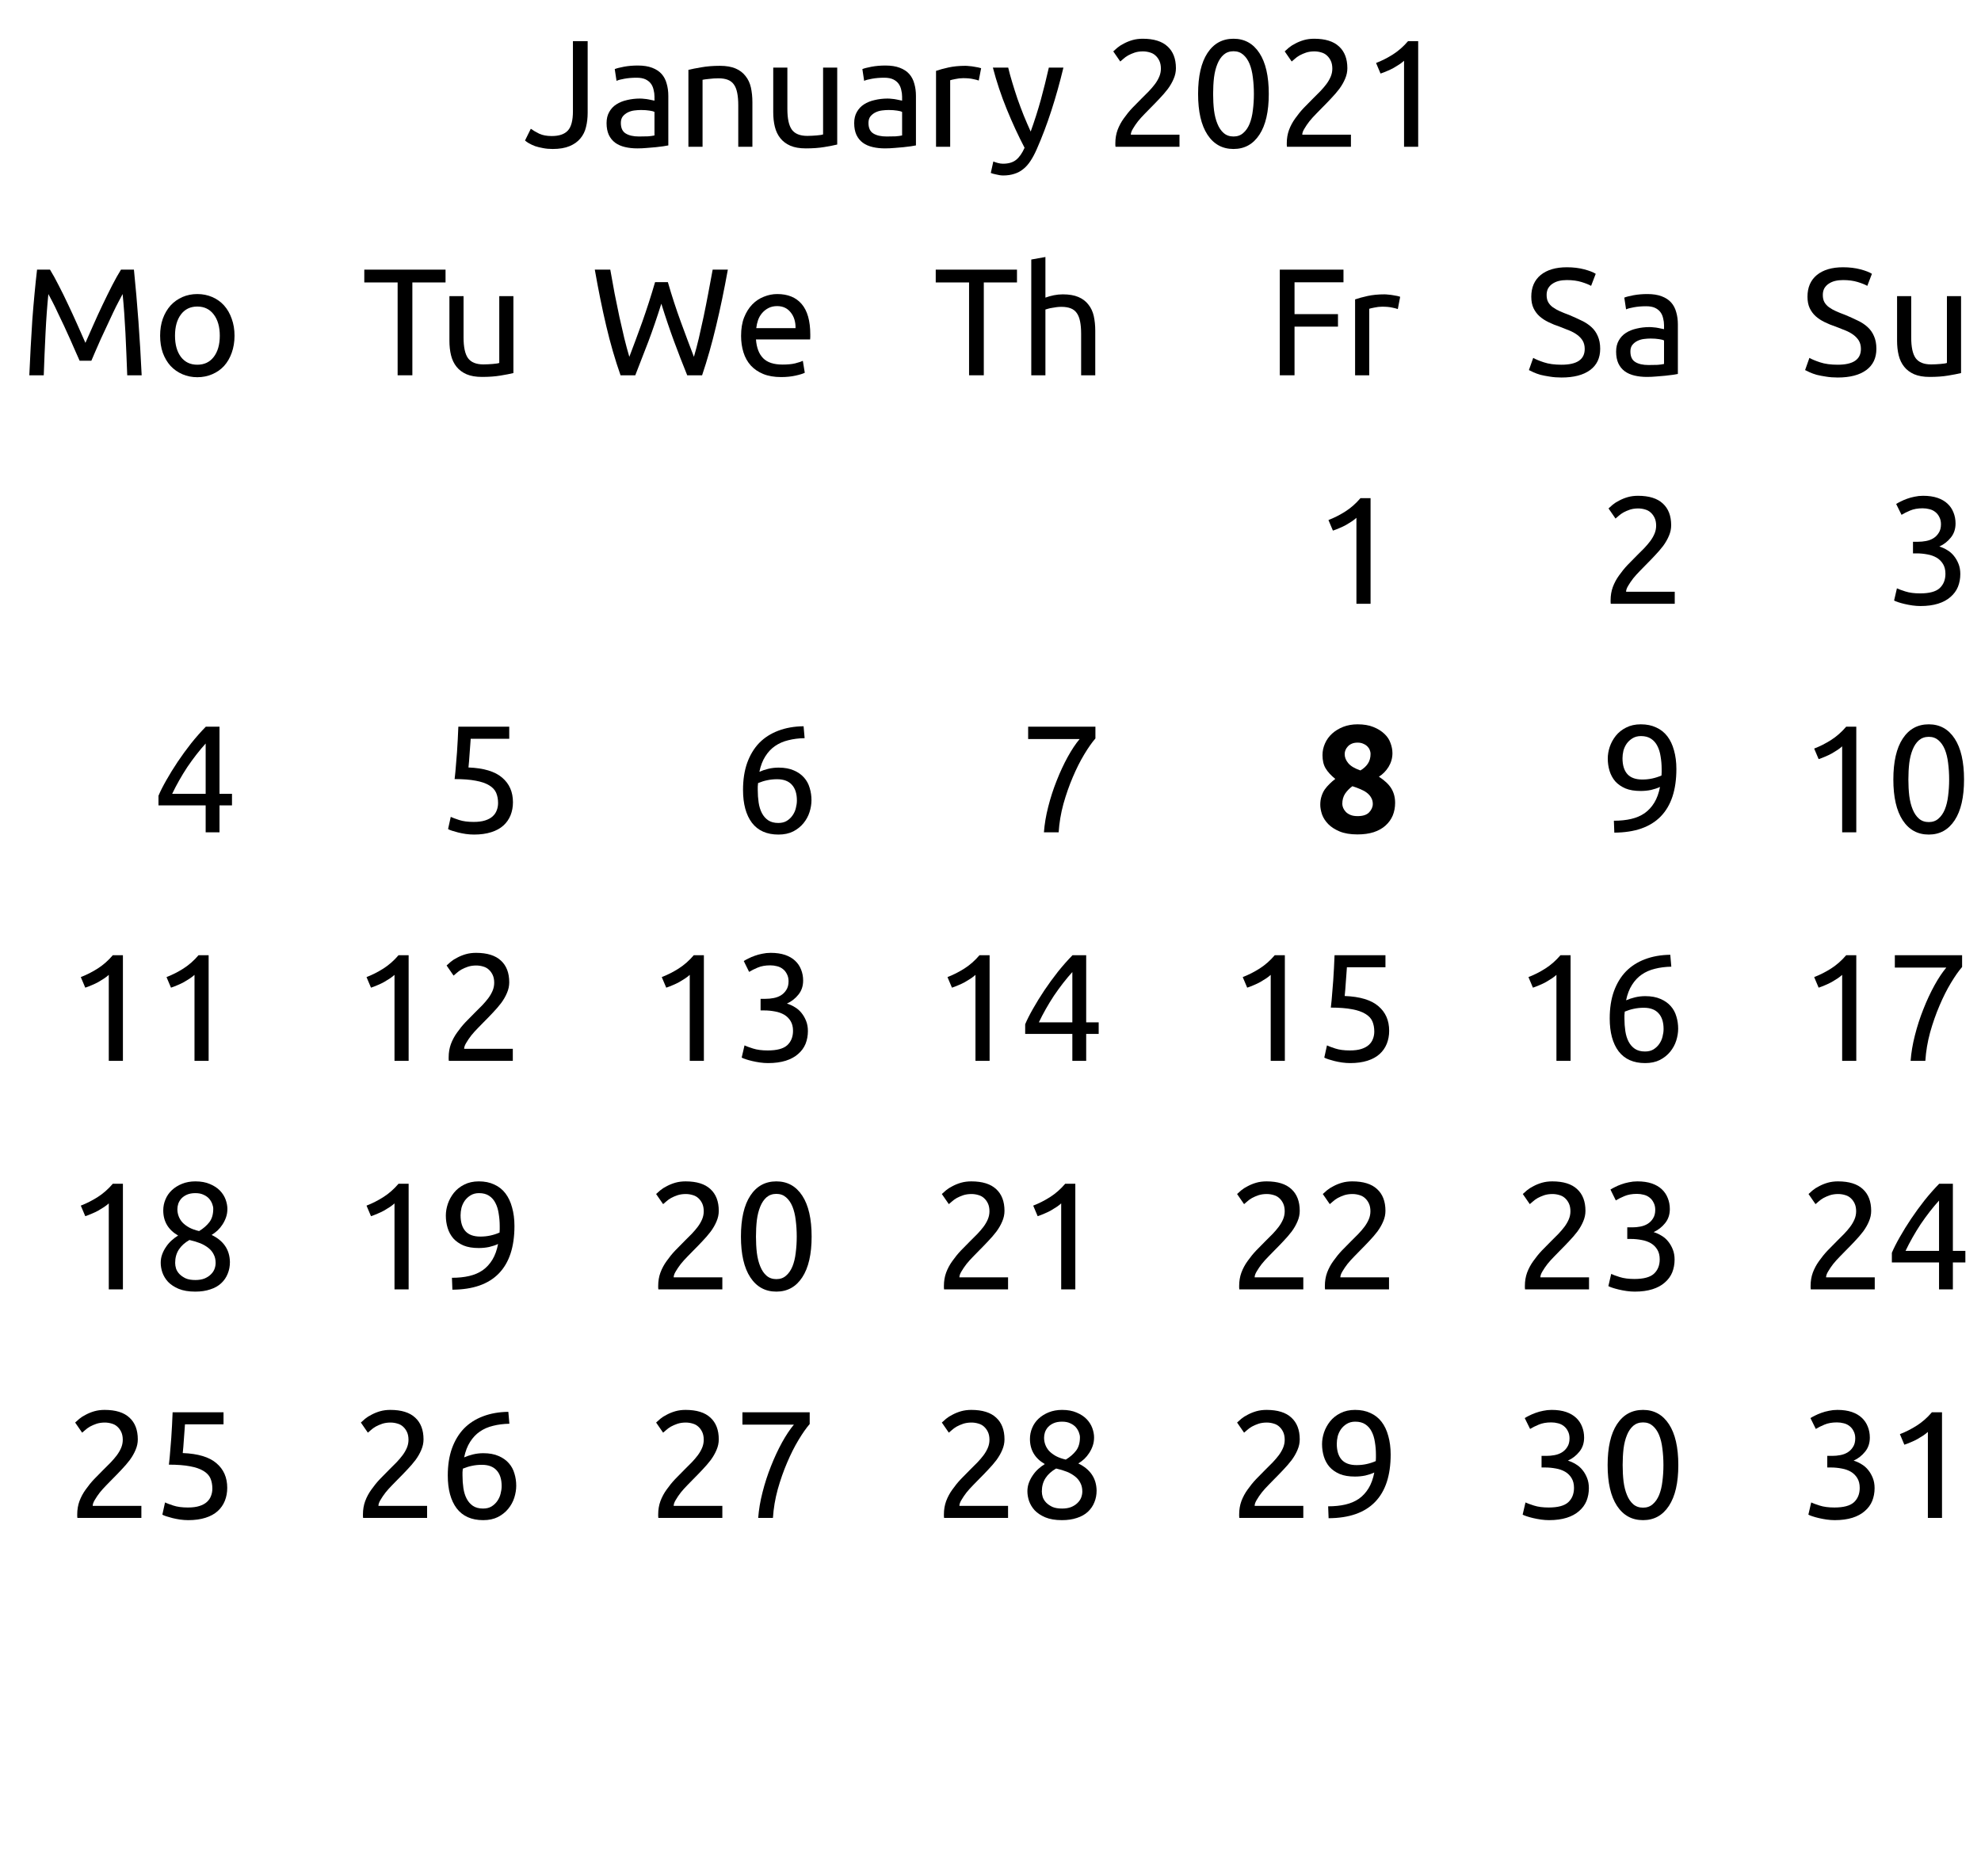 <?xml version="1.0" encoding="UTF-8"?>
<svg xmlns="http://www.w3.org/2000/svg" xmlns:xlink="http://www.w3.org/1999/xlink" width="208pt" height="197pt" viewBox="0 0 208 197" version="1.1">
<defs>
<g>
<symbol overflow="visible" id="glyph0-0">
<path style="stroke:none;" d="M 0.797 0 L 0.797 -12 L 7.203 -12 L 7.203 0 Z M 6.406 -0.797 L 6.406 -11.203 L 1.594 -11.203 L 1.594 -0.797 Z M 6.406 -0.797 "/>
</symbol>
<symbol overflow="visible" id="glyph0-1">
<path style="stroke:none;" d="M 6.703 -3.562 C 6.703 -3.031 6.645 -2.535 6.531 -2.078 C 6.426 -1.617 6.227 -1.219 5.938 -0.875 C 5.656 -0.531 5.273 -0.258 4.797 -0.062 C 4.328 0.133 3.738 0.234 3.031 0.234 C 2.664 0.234 2.328 0.203 2.016 0.141 C 1.711 0.086 1.438 0.02 1.188 -0.062 C 0.945 -0.156 0.734 -0.254 0.547 -0.359 C 0.367 -0.461 0.227 -0.562 0.125 -0.656 L 0.734 -1.891 C 0.961 -1.723 1.254 -1.551 1.609 -1.375 C 1.961 -1.207 2.406 -1.125 2.938 -1.125 C 3.707 -1.125 4.27 -1.316 4.625 -1.703 C 4.977 -2.086 5.156 -2.758 5.156 -3.719 L 5.156 -11.094 L 6.703 -11.094 Z M 6.703 -3.562 "/>
</symbol>
<symbol overflow="visible" id="glyph0-2">
<path style="stroke:none;" d="M 4.094 -1.078 C 4.445 -1.078 4.758 -1.082 5.031 -1.094 C 5.301 -1.113 5.531 -1.145 5.719 -1.188 L 5.719 -3.656 C 5.602 -3.719 5.426 -3.766 5.188 -3.797 C 4.945 -3.836 4.656 -3.859 4.312 -3.859 C 4.094 -3.859 3.859 -3.844 3.609 -3.812 C 3.359 -3.781 3.129 -3.711 2.922 -3.609 C 2.711 -3.504 2.535 -3.363 2.391 -3.188 C 2.254 -3.008 2.188 -2.781 2.188 -2.5 C 2.188 -1.969 2.359 -1.598 2.703 -1.391 C 3.047 -1.18 3.508 -1.078 4.094 -1.078 Z M 3.969 -8.531 C 4.562 -8.531 5.062 -8.453 5.469 -8.297 C 5.883 -8.141 6.219 -7.922 6.469 -7.641 C 6.719 -7.359 6.895 -7.02 7 -6.625 C 7.113 -6.238 7.172 -5.812 7.172 -5.344 L 7.172 -0.141 C 7.035 -0.117 6.852 -0.086 6.625 -0.047 C 6.395 -0.016 6.133 0.016 5.844 0.047 C 5.562 0.078 5.254 0.102 4.922 0.125 C 4.586 0.156 4.254 0.172 3.922 0.172 C 3.453 0.172 3.02 0.125 2.625 0.031 C 2.227 -0.062 1.883 -0.211 1.594 -0.422 C 1.312 -0.629 1.086 -0.906 0.922 -1.25 C 0.766 -1.594 0.688 -2.004 0.688 -2.484 C 0.688 -2.941 0.781 -3.332 0.969 -3.656 C 1.156 -3.988 1.406 -4.254 1.719 -4.453 C 2.039 -4.66 2.414 -4.812 2.844 -4.906 C 3.27 -5.008 3.719 -5.062 4.188 -5.062 C 4.344 -5.062 4.5 -5.051 4.656 -5.031 C 4.812 -5.02 4.961 -5 5.109 -4.969 C 5.254 -4.938 5.379 -4.91 5.484 -4.891 C 5.586 -4.867 5.664 -4.852 5.719 -4.844 L 5.719 -5.266 C 5.719 -5.504 5.688 -5.742 5.625 -5.984 C 5.57 -6.234 5.477 -6.445 5.344 -6.625 C 5.207 -6.812 5.02 -6.961 4.781 -7.078 C 4.539 -7.191 4.227 -7.25 3.844 -7.25 C 3.352 -7.25 2.922 -7.211 2.547 -7.141 C 2.18 -7.078 1.91 -7.004 1.734 -6.922 L 1.547 -8.156 C 1.742 -8.238 2.066 -8.32 2.516 -8.406 C 2.961 -8.488 3.445 -8.531 3.969 -8.531 Z M 3.969 -8.531 "/>
</symbol>
<symbol overflow="visible" id="glyph0-3">
<path style="stroke:none;" d="M 1.281 -8.078 C 1.625 -8.16 2.078 -8.25 2.641 -8.344 C 3.203 -8.445 3.852 -8.5 4.594 -8.5 C 5.25 -8.5 5.797 -8.406 6.234 -8.219 C 6.672 -8.031 7.02 -7.766 7.281 -7.422 C 7.551 -7.086 7.738 -6.688 7.844 -6.219 C 7.945 -5.75 8 -5.234 8 -4.672 L 8 0 L 6.516 0 L 6.516 -4.359 C 6.516 -4.867 6.477 -5.301 6.406 -5.656 C 6.332 -6.02 6.219 -6.312 6.062 -6.531 C 5.906 -6.758 5.691 -6.926 5.422 -7.031 C 5.16 -7.133 4.832 -7.188 4.438 -7.188 C 4.27 -7.188 4.102 -7.18 3.938 -7.172 C 3.77 -7.16 3.609 -7.145 3.453 -7.125 C 3.297 -7.113 3.156 -7.098 3.031 -7.078 C 2.906 -7.055 2.816 -7.039 2.766 -7.031 L 2.766 0 L 1.281 0 Z M 1.281 -8.078 "/>
</symbol>
<symbol overflow="visible" id="glyph0-4">
<path style="stroke:none;" d="M 7.906 -0.234 C 7.562 -0.148 7.109 -0.062 6.547 0.031 C 5.992 0.125 5.348 0.172 4.609 0.172 C 3.961 0.172 3.422 0.078 2.984 -0.109 C 2.555 -0.297 2.207 -0.555 1.938 -0.891 C 1.664 -1.234 1.473 -1.633 1.359 -2.094 C 1.242 -2.562 1.188 -3.078 1.188 -3.641 L 1.188 -8.312 L 2.672 -8.312 L 2.672 -3.969 C 2.672 -2.957 2.828 -2.234 3.141 -1.797 C 3.461 -1.359 4.004 -1.141 4.766 -1.141 C 4.93 -1.141 5.098 -1.145 5.266 -1.156 C 5.43 -1.164 5.586 -1.176 5.734 -1.188 C 5.891 -1.207 6.031 -1.223 6.156 -1.234 C 6.281 -1.254 6.367 -1.273 6.422 -1.297 L 6.422 -8.312 L 7.906 -8.312 Z M 7.906 -0.234 "/>
</symbol>
<symbol overflow="visible" id="glyph0-5">
<path style="stroke:none;" d="M 4.359 -8.5 C 4.484 -8.5 4.629 -8.488 4.797 -8.469 C 4.961 -8.457 5.125 -8.438 5.281 -8.406 C 5.438 -8.383 5.582 -8.359 5.719 -8.328 C 5.852 -8.297 5.953 -8.27 6.016 -8.25 L 5.766 -6.953 C 5.641 -7.004 5.441 -7.055 5.172 -7.109 C 4.898 -7.172 4.551 -7.203 4.125 -7.203 C 3.852 -7.203 3.578 -7.172 3.297 -7.109 C 3.023 -7.055 2.848 -7.016 2.766 -6.984 L 2.766 0 L 1.281 0 L 1.281 -7.969 C 1.633 -8.094 2.07 -8.211 2.594 -8.328 C 3.113 -8.441 3.703 -8.5 4.359 -8.5 Z M 4.359 -8.5 "/>
</symbol>
<symbol overflow="visible" id="glyph0-6">
<path style="stroke:none;" d="M 0.297 1.547 C 0.422 1.598 0.578 1.648 0.766 1.703 C 0.953 1.754 1.133 1.781 1.312 1.781 C 1.895 1.781 2.352 1.645 2.688 1.375 C 3.02 1.113 3.316 0.691 3.578 0.109 C 2.91 -1.172 2.285 -2.523 1.703 -3.953 C 1.117 -5.391 0.633 -6.844 0.25 -8.312 L 1.859 -8.312 C 1.973 -7.832 2.113 -7.316 2.281 -6.766 C 2.445 -6.211 2.629 -5.641 2.828 -5.047 C 3.035 -4.461 3.254 -3.879 3.484 -3.297 C 3.723 -2.711 3.969 -2.145 4.219 -1.594 C 4.625 -2.719 4.977 -3.828 5.281 -4.922 C 5.582 -6.023 5.863 -7.156 6.125 -8.312 L 7.656 -8.312 C 7.281 -6.75 6.859 -5.242 6.391 -3.797 C 5.922 -2.348 5.41 -1 4.859 0.25 C 4.648 0.727 4.43 1.141 4.203 1.484 C 3.973 1.836 3.719 2.125 3.438 2.344 C 3.164 2.57 2.852 2.738 2.5 2.844 C 2.156 2.957 1.766 3.016 1.328 3.016 C 1.211 3.016 1.086 3.004 0.953 2.984 C 0.828 2.961 0.703 2.938 0.578 2.906 C 0.461 2.883 0.352 2.859 0.25 2.828 C 0.145 2.797 0.07 2.77 0.031 2.75 Z M 0.297 1.547 "/>
</symbol>
<symbol overflow="visible" id="glyph0-7">
<path style="stroke:none;" d=""/>
</symbol>
<symbol overflow="visible" id="glyph0-8">
<path style="stroke:none;" d="M 7.469 -8.25 C 7.469 -7.875 7.391 -7.504 7.234 -7.141 C 7.086 -6.785 6.883 -6.43 6.625 -6.078 C 6.363 -5.734 6.07 -5.395 5.75 -5.062 C 5.438 -4.727 5.117 -4.398 4.797 -4.078 C 4.617 -3.898 4.41 -3.688 4.172 -3.438 C 3.93 -3.195 3.703 -2.941 3.484 -2.672 C 3.273 -2.398 3.098 -2.141 2.953 -1.891 C 2.805 -1.648 2.734 -1.441 2.734 -1.266 L 7.844 -1.266 L 7.844 0 L 1.125 0 C 1.113 -0.062 1.109 -0.125 1.109 -0.188 C 1.109 -0.25 1.109 -0.312 1.109 -0.375 C 1.109 -0.875 1.188 -1.336 1.344 -1.766 C 1.508 -2.203 1.727 -2.609 2 -2.984 C 2.27 -3.367 2.566 -3.734 2.891 -4.078 C 3.223 -4.422 3.551 -4.754 3.875 -5.078 C 4.133 -5.328 4.383 -5.578 4.625 -5.828 C 4.863 -6.078 5.078 -6.328 5.266 -6.578 C 5.453 -6.828 5.602 -7.086 5.719 -7.359 C 5.832 -7.629 5.891 -7.91 5.891 -8.203 C 5.891 -8.523 5.836 -8.797 5.734 -9.016 C 5.629 -9.242 5.492 -9.43 5.328 -9.578 C 5.16 -9.734 4.961 -9.844 4.734 -9.906 C 4.504 -9.977 4.258 -10.016 4 -10.016 C 3.688 -10.016 3.398 -9.973 3.141 -9.891 C 2.891 -9.805 2.66 -9.707 2.453 -9.594 C 2.254 -9.477 2.086 -9.359 1.953 -9.234 C 1.816 -9.117 1.707 -9.023 1.625 -8.953 L 0.891 -10.016 C 0.992 -10.117 1.141 -10.25 1.328 -10.406 C 1.516 -10.562 1.742 -10.707 2.016 -10.844 C 2.285 -10.988 2.582 -11.109 2.906 -11.203 C 3.238 -11.297 3.598 -11.344 3.984 -11.344 C 5.148 -11.344 6.02 -11.07 6.594 -10.531 C 7.176 -10 7.469 -9.238 7.469 -8.25 Z M 7.469 -8.25 "/>
</symbol>
<symbol overflow="visible" id="glyph0-9">
<path style="stroke:none;" d="M 0.797 -5.547 C 0.797 -7.41 1.125 -8.844 1.781 -9.844 C 2.438 -10.844 3.348 -11.344 4.516 -11.344 C 5.672 -11.344 6.578 -10.844 7.234 -9.844 C 7.891 -8.844 8.219 -7.41 8.219 -5.547 C 8.219 -3.691 7.891 -2.266 7.234 -1.266 C 6.578 -0.266 5.672 0.234 4.516 0.234 C 3.348 0.234 2.438 -0.266 1.781 -1.266 C 1.125 -2.266 0.797 -3.691 0.797 -5.547 Z M 6.656 -5.547 C 6.656 -6.16 6.617 -6.738 6.547 -7.281 C 6.484 -7.82 6.367 -8.297 6.203 -8.703 C 6.035 -9.109 5.812 -9.43 5.531 -9.672 C 5.258 -9.91 4.922 -10.031 4.516 -10.031 C 4.109 -10.031 3.766 -9.91 3.484 -9.672 C 3.211 -9.43 2.992 -9.109 2.828 -8.703 C 2.66 -8.297 2.539 -7.82 2.469 -7.281 C 2.406 -6.738 2.375 -6.16 2.375 -5.547 C 2.375 -4.941 2.406 -4.367 2.469 -3.828 C 2.539 -3.285 2.66 -2.812 2.828 -2.406 C 2.992 -2 3.211 -1.676 3.484 -1.438 C 3.766 -1.195 4.109 -1.078 4.516 -1.078 C 4.922 -1.078 5.258 -1.195 5.531 -1.438 C 5.812 -1.676 6.035 -2 6.203 -2.406 C 6.367 -2.812 6.484 -3.285 6.547 -3.828 C 6.617 -4.367 6.656 -4.941 6.656 -5.547 Z M 6.656 -5.547 "/>
</symbol>
<symbol overflow="visible" id="glyph0-10">
<path style="stroke:none;" d="M 1.484 -8.797 C 2.098 -9.035 2.691 -9.336 3.266 -9.703 C 3.836 -10.066 4.363 -10.531 4.844 -11.094 L 5.906 -11.094 L 5.906 0 L 4.422 0 L 4.422 -9.031 C 4.285 -8.906 4.125 -8.781 3.938 -8.656 C 3.75 -8.531 3.547 -8.406 3.328 -8.281 C 3.117 -8.164 2.891 -8.055 2.641 -7.953 C 2.398 -7.848 2.172 -7.758 1.953 -7.688 Z M 1.484 -8.797 "/>
</symbol>
<symbol overflow="visible" id="glyph0-11">
<path style="stroke:none;" d="M 1.375 0 L 1.375 -11.094 L 8.062 -11.094 L 8.062 -9.766 L 2.922 -9.766 L 2.922 -6.422 L 7.484 -6.422 L 7.484 -5.109 L 2.922 -5.109 L 2.922 0 Z M 1.375 0 "/>
</symbol>
<symbol overflow="visible" id="glyph0-12">
<path style="stroke:none;" d="M 3.953 -1.109 C 5.578 -1.109 6.391 -1.66 6.391 -2.766 C 6.391 -3.109 6.316 -3.398 6.172 -3.641 C 6.023 -3.879 5.828 -4.086 5.578 -4.266 C 5.336 -4.441 5.055 -4.594 4.734 -4.719 C 4.422 -4.844 4.094 -4.973 3.75 -5.109 C 3.344 -5.242 2.957 -5.398 2.594 -5.578 C 2.227 -5.754 1.91 -5.961 1.641 -6.203 C 1.379 -6.441 1.172 -6.723 1.016 -7.047 C 0.859 -7.379 0.781 -7.781 0.781 -8.25 C 0.781 -9.227 1.109 -9.988 1.766 -10.531 C 2.43 -11.07 3.348 -11.344 4.516 -11.344 C 5.18 -11.344 5.789 -11.27 6.344 -11.125 C 6.895 -10.977 7.297 -10.82 7.547 -10.656 L 7.062 -9.391 C 6.832 -9.523 6.492 -9.66 6.047 -9.797 C 5.609 -9.93 5.098 -10 4.516 -10 C 4.211 -10 3.93 -9.969 3.672 -9.906 C 3.422 -9.844 3.195 -9.742 3 -9.609 C 2.812 -9.484 2.66 -9.32 2.547 -9.125 C 2.441 -8.926 2.391 -8.695 2.391 -8.438 C 2.391 -8.133 2.445 -7.879 2.562 -7.672 C 2.676 -7.473 2.836 -7.297 3.047 -7.141 C 3.266 -6.984 3.516 -6.844 3.797 -6.719 C 4.078 -6.594 4.391 -6.469 4.734 -6.344 C 5.211 -6.145 5.648 -5.945 6.047 -5.75 C 6.453 -5.562 6.801 -5.332 7.094 -5.062 C 7.383 -4.801 7.609 -4.484 7.766 -4.109 C 7.93 -3.742 8.016 -3.301 8.016 -2.781 C 8.016 -1.812 7.66 -1.066 6.953 -0.547 C 6.242 -0.023 5.242 0.234 3.953 0.234 C 3.516 0.234 3.109 0.203 2.734 0.141 C 2.367 0.086 2.039 0.023 1.75 -0.047 C 1.469 -0.129 1.223 -0.219 1.016 -0.312 C 0.805 -0.406 0.645 -0.484 0.531 -0.547 L 0.984 -1.828 C 1.234 -1.68 1.609 -1.523 2.109 -1.359 C 2.609 -1.191 3.223 -1.109 3.953 -1.109 Z M 3.953 -1.109 "/>
</symbol>
<symbol overflow="visible" id="glyph0-13">
<path style="stroke:none;" d="M 3.609 -1.094 C 4.566 -1.094 5.25 -1.273 5.656 -1.641 C 6.062 -2.016 6.266 -2.52 6.266 -3.156 C 6.266 -3.562 6.18 -3.898 6.016 -4.172 C 5.848 -4.453 5.625 -4.676 5.344 -4.844 C 5.062 -5.008 4.738 -5.125 4.375 -5.188 C 4.008 -5.258 3.633 -5.297 3.25 -5.297 L 2.859 -5.297 L 2.859 -6.516 L 3.391 -6.516 C 3.66 -6.516 3.938 -6.539 4.219 -6.594 C 4.5 -6.645 4.754 -6.738 4.984 -6.875 C 5.223 -7.02 5.414 -7.211 5.562 -7.453 C 5.719 -7.691 5.797 -7.992 5.797 -8.359 C 5.797 -8.648 5.738 -8.898 5.625 -9.109 C 5.52 -9.328 5.379 -9.504 5.203 -9.641 C 5.023 -9.785 4.82 -9.883 4.594 -9.938 C 4.363 -10 4.125 -10.031 3.875 -10.031 C 3.363 -10.031 2.926 -9.953 2.562 -9.797 C 2.207 -9.648 1.906 -9.5 1.656 -9.344 L 1.094 -10.484 C 1.219 -10.566 1.379 -10.656 1.578 -10.75 C 1.773 -10.852 1.992 -10.945 2.234 -11.031 C 2.484 -11.125 2.75 -11.195 3.031 -11.25 C 3.312 -11.312 3.609 -11.344 3.922 -11.344 C 4.504 -11.344 5.008 -11.27 5.438 -11.125 C 5.863 -10.977 6.211 -10.773 6.484 -10.516 C 6.766 -10.254 6.973 -9.945 7.109 -9.594 C 7.254 -9.238 7.328 -8.852 7.328 -8.438 C 7.328 -7.852 7.16 -7.359 6.828 -6.953 C 6.504 -6.547 6.102 -6.234 5.625 -6.016 C 5.914 -5.93 6.191 -5.805 6.453 -5.641 C 6.723 -5.484 6.957 -5.281 7.156 -5.031 C 7.352 -4.789 7.516 -4.508 7.641 -4.188 C 7.766 -3.875 7.828 -3.52 7.828 -3.125 C 7.828 -2.645 7.742 -2.195 7.578 -1.781 C 7.41 -1.375 7.148 -1.02 6.797 -0.719 C 6.453 -0.414 6.02 -0.18 5.5 -0.016 C 4.977 0.148 4.359 0.234 3.641 0.234 C 3.367 0.234 3.086 0.211 2.797 0.172 C 2.504 0.129 2.227 0.078 1.969 0.016 C 1.707 -0.047 1.484 -0.109 1.297 -0.172 C 1.109 -0.234 0.969 -0.289 0.875 -0.344 L 1.172 -1.625 C 1.348 -1.539 1.645 -1.43 2.062 -1.297 C 2.488 -1.16 3.004 -1.094 3.609 -1.094 Z M 3.609 -1.094 "/>
</symbol>
<symbol overflow="visible" id="glyph0-14">
<path style="stroke:none;" d="M 6.359 -1.531 C 6.242 -1.789 6.098 -2.117 5.922 -2.516 C 5.742 -2.91 5.555 -3.336 5.359 -3.797 C 5.16 -4.254 4.945 -4.723 4.719 -5.203 C 4.488 -5.691 4.27 -6.148 4.062 -6.578 C 3.863 -7.016 3.676 -7.398 3.5 -7.734 C 3.32 -8.078 3.18 -8.344 3.078 -8.531 C 2.953 -7.27 2.852 -5.906 2.781 -4.438 C 2.707 -2.969 2.645 -1.488 2.594 0 L 1.078 0 C 1.117 -0.957 1.164 -1.926 1.219 -2.906 C 1.27 -3.883 1.328 -4.844 1.391 -5.781 C 1.461 -6.727 1.539 -7.648 1.625 -8.547 C 1.707 -9.441 1.797 -10.289 1.891 -11.094 L 3.25 -11.094 C 3.539 -10.625 3.848 -10.066 4.172 -9.422 C 4.504 -8.785 4.832 -8.117 5.156 -7.422 C 5.488 -6.723 5.812 -6.02 6.125 -5.312 C 6.438 -4.613 6.719 -3.977 6.969 -3.406 C 7.227 -3.977 7.508 -4.613 7.812 -5.312 C 8.125 -6.02 8.445 -6.723 8.781 -7.422 C 9.113 -8.117 9.441 -8.785 9.766 -9.422 C 10.098 -10.066 10.41 -10.625 10.703 -11.094 L 12.062 -11.094 C 12.426 -7.52 12.695 -3.82 12.875 0 L 11.359 0 C 11.305 -1.488 11.242 -2.969 11.172 -4.438 C 11.098 -5.906 11 -7.27 10.875 -8.531 C 10.77 -8.344 10.629 -8.078 10.453 -7.734 C 10.273 -7.398 10.082 -7.016 9.875 -6.578 C 9.676 -6.148 9.461 -5.691 9.234 -5.203 C 9.004 -4.723 8.785 -4.254 8.578 -3.797 C 8.379 -3.336 8.191 -2.91 8.016 -2.516 C 7.848 -2.117 7.707 -1.789 7.594 -1.531 Z M 6.359 -1.531 "/>
</symbol>
<symbol overflow="visible" id="glyph0-15">
<path style="stroke:none;" d="M 8.625 -4.156 C 8.625 -3.5 8.523 -2.898 8.328 -2.359 C 8.141 -1.828 7.875 -1.367 7.531 -0.984 C 7.188 -0.609 6.77 -0.316 6.281 -0.109 C 5.801 0.098 5.281 0.203 4.719 0.203 C 4.156 0.203 3.633 0.098 3.156 -0.109 C 2.676 -0.316 2.258 -0.609 1.906 -0.984 C 1.562 -1.367 1.289 -1.828 1.094 -2.359 C 0.906 -2.898 0.812 -3.5 0.812 -4.156 C 0.812 -4.812 0.906 -5.406 1.094 -5.938 C 1.289 -6.477 1.562 -6.941 1.906 -7.328 C 2.258 -7.711 2.676 -8.008 3.156 -8.219 C 3.633 -8.426 4.156 -8.531 4.719 -8.531 C 5.281 -8.531 5.801 -8.426 6.281 -8.219 C 6.77 -8.008 7.188 -7.711 7.531 -7.328 C 7.875 -6.941 8.141 -6.477 8.328 -5.938 C 8.523 -5.406 8.625 -4.812 8.625 -4.156 Z M 7.078 -4.156 C 7.078 -5.094 6.863 -5.836 6.438 -6.391 C 6.02 -6.941 5.445 -7.219 4.719 -7.219 C 3.988 -7.219 3.414 -6.941 3 -6.391 C 2.582 -5.836 2.375 -5.094 2.375 -4.156 C 2.375 -3.219 2.582 -2.473 3 -1.922 C 3.414 -1.379 3.988 -1.109 4.719 -1.109 C 5.445 -1.109 6.02 -1.379 6.438 -1.922 C 6.863 -2.473 7.078 -3.219 7.078 -4.156 Z M 7.078 -4.156 "/>
</symbol>
<symbol overflow="visible" id="glyph0-16">
<path style="stroke:none;" d="M 0.641 -3.844 C 0.836 -4.312 1.113 -4.859 1.469 -5.484 C 1.82 -6.109 2.219 -6.75 2.656 -7.406 C 3.102 -8.07 3.578 -8.723 4.078 -9.359 C 4.586 -9.992 5.098 -10.57 5.609 -11.094 L 7.047 -11.094 L 7.047 -4.047 L 8.359 -4.047 L 8.359 -2.828 L 7.047 -2.828 L 7.047 0 L 5.594 0 L 5.594 -2.828 L 0.641 -2.828 Z M 5.594 -9.328 C 5.281 -8.984 4.957 -8.598 4.625 -8.172 C 4.301 -7.754 3.984 -7.316 3.672 -6.859 C 3.367 -6.398 3.082 -5.93 2.812 -5.453 C 2.539 -4.973 2.297 -4.504 2.078 -4.047 L 5.594 -4.047 Z M 5.594 -9.328 "/>
</symbol>
<symbol overflow="visible" id="glyph0-17">
<path style="stroke:none;" d="M 8.781 -11.094 L 8.781 -9.75 L 5.297 -9.75 L 5.297 0 L 3.75 0 L 3.75 -9.75 L 0.25 -9.75 L 0.25 -11.094 Z M 8.781 -11.094 "/>
</symbol>
<symbol overflow="visible" id="glyph0-18">
<path style="stroke:none;" d="M 3.188 -6.812 C 4.789 -6.75 5.969 -6.395 6.719 -5.75 C 7.477 -5.113 7.859 -4.25 7.859 -3.156 C 7.859 -2.664 7.773 -2.211 7.609 -1.797 C 7.441 -1.379 7.191 -1.02 6.859 -0.719 C 6.523 -0.414 6.098 -0.18 5.578 -0.016 C 5.066 0.148 4.461 0.234 3.766 0.234 C 3.484 0.234 3.195 0.211 2.906 0.172 C 2.625 0.129 2.359 0.078 2.109 0.016 C 1.867 -0.047 1.648 -0.109 1.453 -0.172 C 1.266 -0.234 1.129 -0.289 1.047 -0.344 L 1.328 -1.625 C 1.504 -1.539 1.797 -1.43 2.203 -1.297 C 2.617 -1.16 3.129 -1.094 3.734 -1.094 C 4.211 -1.094 4.613 -1.145 4.938 -1.25 C 5.258 -1.352 5.52 -1.492 5.719 -1.672 C 5.926 -1.859 6.07 -2.07 6.156 -2.312 C 6.25 -2.551 6.297 -2.805 6.297 -3.078 C 6.297 -3.484 6.227 -3.844 6.094 -4.156 C 5.957 -4.469 5.711 -4.727 5.359 -4.938 C 5.004 -5.156 4.535 -5.316 3.953 -5.422 C 3.367 -5.535 2.629 -5.594 1.734 -5.594 C 1.797 -6.125 1.844 -6.617 1.875 -7.078 C 1.914 -7.535 1.953 -7.984 1.984 -8.422 C 2.016 -8.859 2.039 -9.289 2.062 -9.719 C 2.082 -10.156 2.102 -10.613 2.125 -11.094 L 7.469 -11.094 L 7.469 -9.828 L 3.422 -9.828 C 3.41 -9.66 3.395 -9.441 3.375 -9.172 C 3.352 -8.898 3.332 -8.617 3.312 -8.328 C 3.289 -8.035 3.27 -7.75 3.25 -7.469 C 3.227 -7.195 3.207 -6.977 3.188 -6.812 Z M 3.188 -6.812 "/>
</symbol>
<symbol overflow="visible" id="glyph0-19">
<path style="stroke:none;" d="M 7.438 -7.516 C 6.988 -6.086 6.535 -4.766 6.078 -3.547 C 5.617 -2.336 5.16 -1.156 4.703 0 L 3.156 0 C 2.582 -1.633 2.082 -3.359 1.656 -5.172 C 1.227 -6.984 0.828 -8.957 0.453 -11.094 L 2.078 -11.094 C 2.223 -10.258 2.375 -9.426 2.531 -8.594 C 2.695 -7.758 2.863 -6.945 3.031 -6.156 C 3.207 -5.375 3.379 -4.625 3.547 -3.906 C 3.723 -3.195 3.898 -2.539 4.078 -1.938 C 4.504 -3.051 4.957 -4.273 5.438 -5.609 C 5.914 -6.953 6.363 -8.344 6.781 -9.781 L 8.125 -9.781 C 8.539 -8.344 8.992 -6.953 9.484 -5.609 C 9.973 -4.273 10.43 -3.051 10.859 -1.938 C 11.035 -2.531 11.207 -3.18 11.375 -3.891 C 11.539 -4.609 11.707 -5.359 11.875 -6.141 C 12.039 -6.93 12.203 -7.742 12.359 -8.578 C 12.523 -9.422 12.68 -10.258 12.828 -11.094 L 14.422 -11.094 C 14.035 -8.957 13.625 -6.984 13.188 -5.172 C 12.758 -3.359 12.27 -1.633 11.719 0 L 10.156 0 C 9.688 -1.156 9.227 -2.336 8.781 -3.547 C 8.332 -4.766 7.883 -6.086 7.438 -7.516 Z M 7.438 -7.516 "/>
</symbol>
<symbol overflow="visible" id="glyph0-20">
<path style="stroke:none;" d="M 0.812 -4.141 C 0.812 -4.879 0.914 -5.52 1.125 -6.062 C 1.344 -6.613 1.629 -7.07 1.984 -7.438 C 2.336 -7.801 2.742 -8.07 3.203 -8.25 C 3.66 -8.438 4.129 -8.531 4.609 -8.531 C 5.723 -8.531 6.578 -8.18 7.172 -7.484 C 7.773 -6.785 8.078 -5.719 8.078 -4.281 C 8.078 -4.219 8.078 -4.133 8.078 -4.031 C 8.078 -3.938 8.07 -3.848 8.062 -3.766 L 2.375 -3.766 C 2.438 -2.898 2.688 -2.242 3.125 -1.797 C 3.562 -1.348 4.242 -1.125 5.172 -1.125 C 5.691 -1.125 6.129 -1.164 6.484 -1.25 C 6.848 -1.344 7.117 -1.43 7.297 -1.516 L 7.5 -0.266 C 7.32 -0.172 7.004 -0.07 6.547 0.031 C 6.098 0.133 5.586 0.188 5.016 0.188 C 4.285 0.188 3.656 0.078 3.125 -0.141 C 2.602 -0.359 2.172 -0.656 1.828 -1.031 C 1.484 -1.414 1.227 -1.875 1.062 -2.406 C 0.895 -2.938 0.812 -3.516 0.812 -4.141 Z M 6.531 -4.953 C 6.539 -5.629 6.367 -6.18 6.016 -6.609 C 5.672 -7.047 5.195 -7.266 4.594 -7.266 C 4.25 -7.266 3.945 -7.195 3.688 -7.062 C 3.426 -6.926 3.203 -6.75 3.016 -6.531 C 2.836 -6.32 2.695 -6.078 2.594 -5.797 C 2.5 -5.523 2.438 -5.242 2.406 -4.953 Z M 6.531 -4.953 "/>
</symbol>
<symbol overflow="visible" id="glyph0-21">
<path style="stroke:none;" d="M 1.016 -4.453 C 1.016 -5.523 1.16 -6.473 1.453 -7.297 C 1.754 -8.129 2.176 -8.828 2.719 -9.391 C 3.27 -9.953 3.938 -10.379 4.719 -10.672 C 5.508 -10.973 6.395 -11.129 7.375 -11.141 L 7.484 -9.891 C 6.859 -9.879 6.285 -9.805 5.766 -9.672 C 5.242 -9.547 4.781 -9.344 4.375 -9.062 C 3.977 -8.789 3.641 -8.43 3.359 -7.984 C 3.078 -7.547 2.867 -7.004 2.734 -6.359 C 3.016 -6.484 3.328 -6.586 3.672 -6.672 C 4.016 -6.754 4.375 -6.797 4.75 -6.797 C 5.383 -6.797 5.922 -6.695 6.359 -6.5 C 6.797 -6.312 7.148 -6.062 7.422 -5.75 C 7.703 -5.438 7.898 -5.07 8.016 -4.656 C 8.141 -4.25 8.203 -3.82 8.203 -3.375 C 8.203 -2.969 8.133 -2.551 8 -2.125 C 7.863 -1.695 7.648 -1.305 7.359 -0.953 C 7.078 -0.609 6.719 -0.32 6.281 -0.094 C 5.844 0.125 5.328 0.234 4.734 0.234 C 3.516 0.234 2.586 -0.176 1.953 -1 C 1.328 -1.832 1.016 -2.984 1.016 -4.453 Z M 4.594 -5.578 C 4.219 -5.578 3.867 -5.539 3.547 -5.469 C 3.234 -5.406 2.914 -5.305 2.594 -5.172 C 2.582 -5.047 2.57 -4.922 2.562 -4.797 C 2.562 -4.68 2.562 -4.566 2.562 -4.453 C 2.562 -3.984 2.594 -3.539 2.656 -3.125 C 2.719 -2.707 2.832 -2.336 3 -2.016 C 3.164 -1.703 3.383 -1.453 3.656 -1.266 C 3.938 -1.078 4.289 -0.984 4.719 -0.984 C 5.07 -0.984 5.367 -1.055 5.609 -1.203 C 5.859 -1.359 6.062 -1.551 6.219 -1.781 C 6.383 -2.02 6.5 -2.273 6.562 -2.547 C 6.633 -2.816 6.672 -3.082 6.672 -3.344 C 6.672 -4.07 6.492 -4.625 6.141 -5 C 5.797 -5.383 5.281 -5.578 4.594 -5.578 Z M 4.594 -5.578 "/>
</symbol>
<symbol overflow="visible" id="glyph0-22">
<path style="stroke:none;" d="M 1.281 0 L 1.281 -12.156 L 2.766 -12.422 L 2.766 -8.156 C 3.047 -8.258 3.344 -8.344 3.656 -8.406 C 3.969 -8.469 4.281 -8.5 4.594 -8.5 C 5.25 -8.5 5.797 -8.406 6.234 -8.219 C 6.672 -8.031 7.02 -7.766 7.281 -7.422 C 7.551 -7.086 7.738 -6.688 7.844 -6.219 C 7.945 -5.75 8 -5.234 8 -4.672 L 8 0 L 6.516 0 L 6.516 -4.359 C 6.516 -4.867 6.477 -5.301 6.406 -5.656 C 6.332 -6.02 6.219 -6.312 6.062 -6.531 C 5.906 -6.758 5.691 -6.926 5.422 -7.031 C 5.16 -7.133 4.832 -7.188 4.438 -7.188 C 4.27 -7.188 4.102 -7.176 3.938 -7.156 C 3.77 -7.133 3.609 -7.109 3.453 -7.078 C 3.297 -7.055 3.156 -7.023 3.031 -6.984 C 2.906 -6.953 2.816 -6.926 2.766 -6.906 L 2.766 0 Z M 1.281 0 "/>
</symbol>
<symbol overflow="visible" id="glyph0-23">
<path style="stroke:none;" d="M 2.609 0 C 2.672 -0.852 2.82 -1.75 3.062 -2.688 C 3.301 -3.633 3.598 -4.551 3.953 -5.438 C 4.305 -6.332 4.691 -7.16 5.109 -7.922 C 5.535 -8.691 5.953 -9.316 6.359 -9.797 L 0.953 -9.797 L 0.953 -11.094 L 8.016 -11.094 L 8.016 -9.859 C 7.66 -9.453 7.27 -8.895 6.844 -8.188 C 6.414 -7.477 6.016 -6.68 5.641 -5.797 C 5.266 -4.922 4.938 -3.984 4.656 -2.984 C 4.383 -1.984 4.219 -0.988 4.156 0 Z M 2.609 0 "/>
</symbol>
<symbol overflow="visible" id="glyph0-24">
<path style="stroke:none;" d="M 8.016 -6.656 C 8.016 -4.457 7.469 -2.797 6.375 -1.672 C 5.281 -0.547 3.656 0.02 1.5 0.031 L 1.453 -1.219 C 2.129 -1.219 2.734 -1.281 3.266 -1.406 C 3.805 -1.531 4.281 -1.734 4.688 -2.016 C 5.094 -2.305 5.43 -2.676 5.703 -3.125 C 5.973 -3.57 6.172 -4.117 6.297 -4.766 C 6.023 -4.641 5.711 -4.535 5.359 -4.453 C 5.004 -4.379 4.641 -4.344 4.266 -4.344 C 3.641 -4.344 3.109 -4.43 2.672 -4.609 C 2.234 -4.797 1.875 -5.047 1.594 -5.359 C 1.32 -5.68 1.125 -6.047 1 -6.453 C 0.875 -6.867 0.812 -7.301 0.812 -7.75 C 0.812 -8.145 0.879 -8.551 1.016 -8.969 C 1.16 -9.395 1.375 -9.785 1.656 -10.141 C 1.938 -10.492 2.297 -10.781 2.734 -11 C 3.172 -11.227 3.688 -11.344 4.281 -11.344 C 4.895 -11.344 5.43 -11.234 5.891 -11.016 C 6.359 -10.805 6.75 -10.5 7.062 -10.094 C 7.375 -9.688 7.609 -9.191 7.766 -8.609 C 7.93 -8.035 8.016 -7.383 8.016 -6.656 Z M 4.438 -5.547 C 4.801 -5.547 5.148 -5.582 5.484 -5.656 C 5.816 -5.727 6.141 -5.832 6.453 -5.969 C 6.461 -6.082 6.469 -6.195 6.469 -6.312 C 6.469 -6.426 6.469 -6.539 6.469 -6.656 C 6.469 -7.113 6.43 -7.551 6.359 -7.969 C 6.297 -8.395 6.18 -8.766 6.016 -9.078 C 5.859 -9.391 5.641 -9.641 5.359 -9.828 C 5.078 -10.016 4.723 -10.109 4.297 -10.109 C 3.953 -10.109 3.656 -10.031 3.406 -9.875 C 3.164 -9.727 2.961 -9.539 2.797 -9.312 C 2.641 -9.082 2.523 -8.832 2.453 -8.562 C 2.391 -8.289 2.359 -8.031 2.359 -7.781 C 2.359 -7.051 2.531 -6.492 2.875 -6.109 C 3.219 -5.734 3.738 -5.547 4.438 -5.547 Z M 4.438 -5.547 "/>
</symbol>
<symbol overflow="visible" id="glyph0-25">
<path style="stroke:none;" d="M 8.141 -2.875 C 8.141 -2.426 8.062 -2.016 7.906 -1.641 C 7.758 -1.266 7.531 -0.93 7.219 -0.641 C 6.914 -0.359 6.535 -0.145 6.078 0 C 5.617 0.156 5.094 0.234 4.5 0.234 C 3.801 0.234 3.219 0.133 2.75 -0.062 C 2.289 -0.258 1.922 -0.504 1.641 -0.797 C 1.367 -1.098 1.172 -1.426 1.047 -1.781 C 0.93 -2.133 0.875 -2.473 0.875 -2.797 C 0.875 -3.109 0.926 -3.406 1.031 -3.688 C 1.133 -3.969 1.27 -4.227 1.438 -4.469 C 1.602 -4.719 1.797 -4.941 2.016 -5.141 C 2.234 -5.336 2.461 -5.508 2.703 -5.656 C 1.66 -6.258 1.141 -7.141 1.141 -8.297 C 1.141 -8.703 1.219 -9.086 1.375 -9.453 C 1.531 -9.828 1.754 -10.148 2.047 -10.422 C 2.348 -10.703 2.707 -10.926 3.125 -11.094 C 3.539 -11.258 4.004 -11.344 4.516 -11.344 C 5.109 -11.344 5.617 -11.25 6.047 -11.062 C 6.473 -10.883 6.82 -10.656 7.094 -10.375 C 7.363 -10.094 7.562 -9.781 7.688 -9.438 C 7.812 -9.094 7.875 -8.766 7.875 -8.453 C 7.875 -8.141 7.828 -7.848 7.734 -7.578 C 7.641 -7.305 7.516 -7.051 7.359 -6.812 C 7.211 -6.582 7.039 -6.375 6.844 -6.188 C 6.645 -6.008 6.438 -5.852 6.219 -5.719 C 7.477 -5.113 8.117 -4.164 8.141 -2.875 Z M 2.391 -2.781 C 2.391 -2.594 2.422 -2.395 2.484 -2.188 C 2.555 -1.977 2.676 -1.785 2.844 -1.609 C 3.02 -1.43 3.238 -1.281 3.5 -1.156 C 3.77 -1.039 4.109 -0.984 4.516 -0.984 C 4.879 -0.984 5.195 -1.035 5.469 -1.141 C 5.738 -1.254 5.957 -1.395 6.125 -1.562 C 6.301 -1.727 6.43 -1.914 6.516 -2.125 C 6.598 -2.344 6.641 -2.562 6.641 -2.781 C 6.641 -3.125 6.57 -3.422 6.438 -3.672 C 6.312 -3.93 6.129 -4.156 5.891 -4.344 C 5.648 -4.539 5.363 -4.707 5.031 -4.844 C 4.695 -4.977 4.316 -5.094 3.891 -5.188 C 3.41 -4.914 3.039 -4.582 2.781 -4.188 C 2.52 -3.789 2.391 -3.32 2.391 -2.781 Z M 6.391 -8.469 C 6.391 -8.625 6.352 -8.797 6.281 -8.984 C 6.207 -9.18 6.098 -9.363 5.953 -9.531 C 5.805 -9.695 5.613 -9.832 5.375 -9.938 C 5.145 -10.051 4.859 -10.109 4.516 -10.109 C 4.172 -10.109 3.879 -10.055 3.641 -9.953 C 3.398 -9.848 3.203 -9.711 3.047 -9.547 C 2.898 -9.379 2.789 -9.195 2.719 -9 C 2.656 -8.801 2.625 -8.609 2.625 -8.422 C 2.625 -8.18 2.664 -7.941 2.75 -7.703 C 2.832 -7.473 2.961 -7.254 3.141 -7.047 C 3.328 -6.848 3.566 -6.664 3.859 -6.5 C 4.148 -6.344 4.5 -6.219 4.906 -6.125 C 5.352 -6.395 5.711 -6.707 5.984 -7.062 C 6.254 -7.414 6.391 -7.883 6.391 -8.469 Z M 6.391 -8.469 "/>
</symbol>
<symbol overflow="visible" id="glyph1-0">
<path style="stroke:none;" d="M 0.797 0 L 0.797 -12 L 7.203 -12 L 7.203 0 Z M 6.406 -0.797 L 6.406 -11.203 L 1.594 -11.203 L 1.594 -0.797 Z M 6.406 -0.797 "/>
</symbol>
<symbol overflow="visible" id="glyph1-1">
<path style="stroke:none;" d=""/>
</symbol>
<symbol overflow="visible" id="glyph1-2">
<path style="stroke:none;" d="M 8.484 -3.094 C 8.484 -2.613 8.398 -2.172 8.234 -1.766 C 8.066 -1.367 7.816 -1.02 7.484 -0.719 C 7.148 -0.414 6.734 -0.18 6.234 -0.016 C 5.742 0.141 5.176 0.219 4.531 0.219 C 3.781 0.219 3.156 0.113 2.656 -0.094 C 2.164 -0.301 1.77 -0.555 1.469 -0.859 C 1.164 -1.172 0.945 -1.508 0.812 -1.875 C 0.688 -2.25 0.625 -2.586 0.625 -2.891 C 0.625 -3.211 0.664 -3.504 0.75 -3.766 C 0.832 -4.035 0.945 -4.281 1.094 -4.5 C 1.25 -4.719 1.422 -4.914 1.609 -5.094 C 1.797 -5.281 1.992 -5.453 2.203 -5.609 C 1.742 -5.984 1.406 -6.352 1.188 -6.719 C 0.969 -7.082 0.859 -7.547 0.859 -8.109 C 0.859 -8.535 0.945 -8.945 1.125 -9.344 C 1.301 -9.738 1.551 -10.082 1.875 -10.375 C 2.195 -10.664 2.582 -10.898 3.031 -11.078 C 3.488 -11.254 3.992 -11.344 4.547 -11.344 C 5.191 -11.344 5.742 -11.25 6.203 -11.062 C 6.672 -10.875 7.055 -10.633 7.359 -10.344 C 7.66 -10.062 7.875 -9.738 8 -9.375 C 8.133 -9.02 8.203 -8.664 8.203 -8.312 C 8.203 -7.801 8.066 -7.32 7.797 -6.875 C 7.523 -6.438 7.188 -6.094 6.781 -5.844 C 7.395 -5.445 7.832 -5.031 8.094 -4.594 C 8.352 -4.164 8.484 -3.664 8.484 -3.094 Z M 2.938 -2.984 C 2.938 -2.859 2.969 -2.719 3.031 -2.562 C 3.094 -2.414 3.188 -2.273 3.312 -2.141 C 3.438 -2.016 3.598 -1.91 3.797 -1.828 C 4.004 -1.742 4.254 -1.703 4.547 -1.703 C 5.098 -1.703 5.5 -1.832 5.75 -2.094 C 6.008 -2.363 6.141 -2.66 6.141 -2.984 C 6.141 -3.234 6.082 -3.453 5.969 -3.641 C 5.863 -3.836 5.711 -4.008 5.516 -4.156 C 5.328 -4.301 5.102 -4.426 4.844 -4.531 C 4.582 -4.645 4.301 -4.75 4 -4.844 C 3.695 -4.625 3.441 -4.363 3.234 -4.062 C 3.035 -3.758 2.938 -3.398 2.938 -2.984 Z M 5.906 -8.25 C 5.906 -8.375 5.879 -8.5 5.828 -8.625 C 5.785 -8.758 5.707 -8.883 5.594 -9 C 5.477 -9.125 5.332 -9.223 5.156 -9.297 C 4.988 -9.379 4.785 -9.422 4.547 -9.422 C 4.305 -9.422 4.102 -9.383 3.938 -9.312 C 3.77 -9.238 3.629 -9.141 3.516 -9.016 C 3.398 -8.891 3.316 -8.758 3.266 -8.625 C 3.211 -8.488 3.188 -8.352 3.188 -8.219 C 3.188 -7.883 3.312 -7.566 3.562 -7.266 C 3.812 -6.961 4.238 -6.707 4.844 -6.5 C 5.188 -6.707 5.445 -6.945 5.625 -7.219 C 5.812 -7.5 5.906 -7.844 5.906 -8.25 Z M 5.906 -8.25 "/>
</symbol>
</g>
<clipPath id="clip1">
  <path d="M 134 28 L 147 28 L 147 40 L 134 40 Z M 134 28 "/>
</clipPath>
</defs>
<g id="surface2">
<g style="fill:rgb(0%,0%,0%);fill-opacity:1;">
  <use xlink:href="#glyph0-1" x="55" y="15.412"/>
  <use xlink:href="#glyph0-2" x="63" y="15.412"/>
  <use xlink:href="#glyph0-3" x="71" y="15.412"/>
  <use xlink:href="#glyph0-4" x="80" y="15.412"/>
  <use xlink:href="#glyph0-2" x="89" y="15.412"/>
  <use xlink:href="#glyph0-5" x="97" y="15.412"/>
  <use xlink:href="#glyph0-6" x="104" y="15.412"/>
  <use xlink:href="#glyph0-7" x="112" y="15.412"/>
  <use xlink:href="#glyph0-8" x="116" y="15.412"/>
  <use xlink:href="#glyph0-9" x="125" y="15.412"/>
  <use xlink:href="#glyph0-8" x="134" y="15.412"/>
  <use xlink:href="#glyph0-10" x="143" y="15.412"/>
</g>
<g clip-path="url(#clip1)" clip-rule="nonzero">
<g style="fill:rgb(0%,0%,0%);fill-opacity:1;">
  <use xlink:href="#glyph0-11" x="133" y="39.412"/>
  <use xlink:href="#glyph0-5" x="141" y="39.412"/>
</g>
</g>
<g style="fill:rgb(0%,0%,0%);fill-opacity:1;">
  <use xlink:href="#glyph0-7" x="134" y="63.412"/>
  <use xlink:href="#glyph0-10" x="138" y="63.412"/>
</g>
<g style="fill:rgb(0%,0%,0%);fill-opacity:1;">
  <use xlink:href="#glyph0-12" x="160" y="39.412"/>
  <use xlink:href="#glyph0-2" x="169" y="39.412"/>
</g>
<g style="fill:rgb(0%,0%,0%);fill-opacity:1;">
  <use xlink:href="#glyph0-7" x="164" y="63.412"/>
  <use xlink:href="#glyph0-8" x="168" y="63.412"/>
</g>
<g style="fill:rgb(0%,0%,0%);fill-opacity:1;">
  <use xlink:href="#glyph0-12" x="189" y="39.412"/>
  <use xlink:href="#glyph0-4" x="198" y="39.412"/>
</g>
<g style="fill:rgb(0%,0%,0%);fill-opacity:1;">
  <use xlink:href="#glyph0-7" x="194" y="63.412"/>
  <use xlink:href="#glyph0-13" x="198" y="63.412"/>
</g>
<g style="fill:rgb(0%,0%,0%);fill-opacity:1;">
  <use xlink:href="#glyph0-14" x="2" y="39.412"/>
  <use xlink:href="#glyph0-15" x="16" y="39.412"/>
</g>
<g style="fill:rgb(0%,0%,0%);fill-opacity:1;">
  <use xlink:href="#glyph0-7" x="12" y="87.412"/>
  <use xlink:href="#glyph0-16" x="16" y="87.412"/>
</g>
<g style="fill:rgb(0%,0%,0%);fill-opacity:1;">
  <use xlink:href="#glyph0-17" x="38" y="39.412"/>
  <use xlink:href="#glyph0-4" x="46" y="39.412"/>
</g>
<g style="fill:rgb(0%,0%,0%);fill-opacity:1;">
  <use xlink:href="#glyph0-7" x="42" y="87.412"/>
  <use xlink:href="#glyph0-18" x="46" y="87.412"/>
</g>
<g style="fill:rgb(0%,0%,0%);fill-opacity:1;">
  <use xlink:href="#glyph0-19" x="62" y="39.412"/>
  <use xlink:href="#glyph0-20" x="77" y="39.412"/>
</g>
<g style="fill:rgb(0%,0%,0%);fill-opacity:1;">
  <use xlink:href="#glyph0-7" x="73" y="87.412"/>
  <use xlink:href="#glyph0-21" x="77" y="87.412"/>
</g>
<g style="fill:rgb(0%,0%,0%);fill-opacity:1;">
  <use xlink:href="#glyph0-17" x="98" y="39.412"/>
  <use xlink:href="#glyph0-22" x="107" y="39.412"/>
</g>
<g style="fill:rgb(0%,0%,0%);fill-opacity:1;">
  <use xlink:href="#glyph0-7" x="103" y="87.412"/>
  <use xlink:href="#glyph0-23" x="107" y="87.412"/>
</g>
<g style="fill:rgb(0%,0%,0%);fill-opacity:1;">
  <use xlink:href="#glyph1-1" x="134" y="87.412"/>
  <use xlink:href="#glyph1-2" x="138" y="87.412"/>
</g>
<g style="fill:rgb(0%,0%,0%);fill-opacity:1;">
  <use xlink:href="#glyph0-7" x="164" y="87.412"/>
  <use xlink:href="#glyph0-24" x="168" y="87.412"/>
</g>
<g style="fill:rgb(0%,0%,0%);fill-opacity:1;">
  <use xlink:href="#glyph0-10" x="189" y="87.412"/>
  <use xlink:href="#glyph0-9" x="198" y="87.412"/>
</g>
<g style="fill:rgb(0%,0%,0%);fill-opacity:1;">
  <use xlink:href="#glyph0-10" x="7" y="111.412"/>
  <use xlink:href="#glyph0-10" x="16" y="111.412"/>
</g>
<g style="fill:rgb(0%,0%,0%);fill-opacity:1;">
  <use xlink:href="#glyph0-10" x="37" y="111.412"/>
  <use xlink:href="#glyph0-8" x="46" y="111.412"/>
</g>
<g style="fill:rgb(0%,0%,0%);fill-opacity:1;">
  <use xlink:href="#glyph0-10" x="68" y="111.412"/>
  <use xlink:href="#glyph0-13" x="77" y="111.412"/>
</g>
<g style="fill:rgb(0%,0%,0%);fill-opacity:1;">
  <use xlink:href="#glyph0-10" x="98" y="111.412"/>
  <use xlink:href="#glyph0-16" x="107" y="111.412"/>
</g>
<g style="fill:rgb(0%,0%,0%);fill-opacity:1;">
  <use xlink:href="#glyph0-10" x="129" y="111.412"/>
  <use xlink:href="#glyph0-18" x="138" y="111.412"/>
</g>
<g style="fill:rgb(0%,0%,0%);fill-opacity:1;">
  <use xlink:href="#glyph0-10" x="159" y="111.412"/>
  <use xlink:href="#glyph0-21" x="168" y="111.412"/>
</g>
<g style="fill:rgb(0%,0%,0%);fill-opacity:1;">
  <use xlink:href="#glyph0-10" x="189" y="111.412"/>
  <use xlink:href="#glyph0-23" x="198" y="111.412"/>
</g>
<g style="fill:rgb(0%,0%,0%);fill-opacity:1;">
  <use xlink:href="#glyph0-10" x="7" y="135.412"/>
  <use xlink:href="#glyph0-25" x="16" y="135.412"/>
</g>
<g style="fill:rgb(0%,0%,0%);fill-opacity:1;">
  <use xlink:href="#glyph0-10" x="37" y="135.412"/>
  <use xlink:href="#glyph0-24" x="46" y="135.412"/>
</g>
<g style="fill:rgb(0%,0%,0%);fill-opacity:1;">
  <use xlink:href="#glyph0-8" x="68" y="135.412"/>
  <use xlink:href="#glyph0-9" x="77" y="135.412"/>
</g>
<g style="fill:rgb(0%,0%,0%);fill-opacity:1;">
  <use xlink:href="#glyph0-8" x="98" y="135.412"/>
  <use xlink:href="#glyph0-10" x="107" y="135.412"/>
</g>
<g style="fill:rgb(0%,0%,0%);fill-opacity:1;">
  <use xlink:href="#glyph0-8" x="129" y="135.412"/>
  <use xlink:href="#glyph0-8" x="138" y="135.412"/>
</g>
<g style="fill:rgb(0%,0%,0%);fill-opacity:1;">
  <use xlink:href="#glyph0-8" x="159" y="135.412"/>
  <use xlink:href="#glyph0-13" x="168" y="135.412"/>
</g>
<g style="fill:rgb(0%,0%,0%);fill-opacity:1;">
  <use xlink:href="#glyph0-8" x="189" y="135.412"/>
  <use xlink:href="#glyph0-16" x="198" y="135.412"/>
</g>
<g style="fill:rgb(0%,0%,0%);fill-opacity:1;">
  <use xlink:href="#glyph0-8" x="7" y="159.412"/>
  <use xlink:href="#glyph0-18" x="16" y="159.412"/>
</g>
<g style="fill:rgb(0%,0%,0%);fill-opacity:1;">
  <use xlink:href="#glyph0-8" x="37" y="159.412"/>
  <use xlink:href="#glyph0-21" x="46" y="159.412"/>
</g>
<g style="fill:rgb(0%,0%,0%);fill-opacity:1;">
  <use xlink:href="#glyph0-8" x="68" y="159.412"/>
  <use xlink:href="#glyph0-23" x="77" y="159.412"/>
</g>
<g style="fill:rgb(0%,0%,0%);fill-opacity:1;">
  <use xlink:href="#glyph0-8" x="98" y="159.412"/>
  <use xlink:href="#glyph0-25" x="107" y="159.412"/>
</g>
<g style="fill:rgb(0%,0%,0%);fill-opacity:1;">
  <use xlink:href="#glyph0-8" x="129" y="159.412"/>
  <use xlink:href="#glyph0-24" x="138" y="159.412"/>
</g>
<g style="fill:rgb(0%,0%,0%);fill-opacity:1;">
  <use xlink:href="#glyph0-13" x="159" y="159.412"/>
  <use xlink:href="#glyph0-9" x="168" y="159.412"/>
</g>
<g style="fill:rgb(0%,0%,0%);fill-opacity:1;">
  <use xlink:href="#glyph0-13" x="189" y="159.412"/>
  <use xlink:href="#glyph0-10" x="198" y="159.412"/>
</g>
</g>
</svg>
